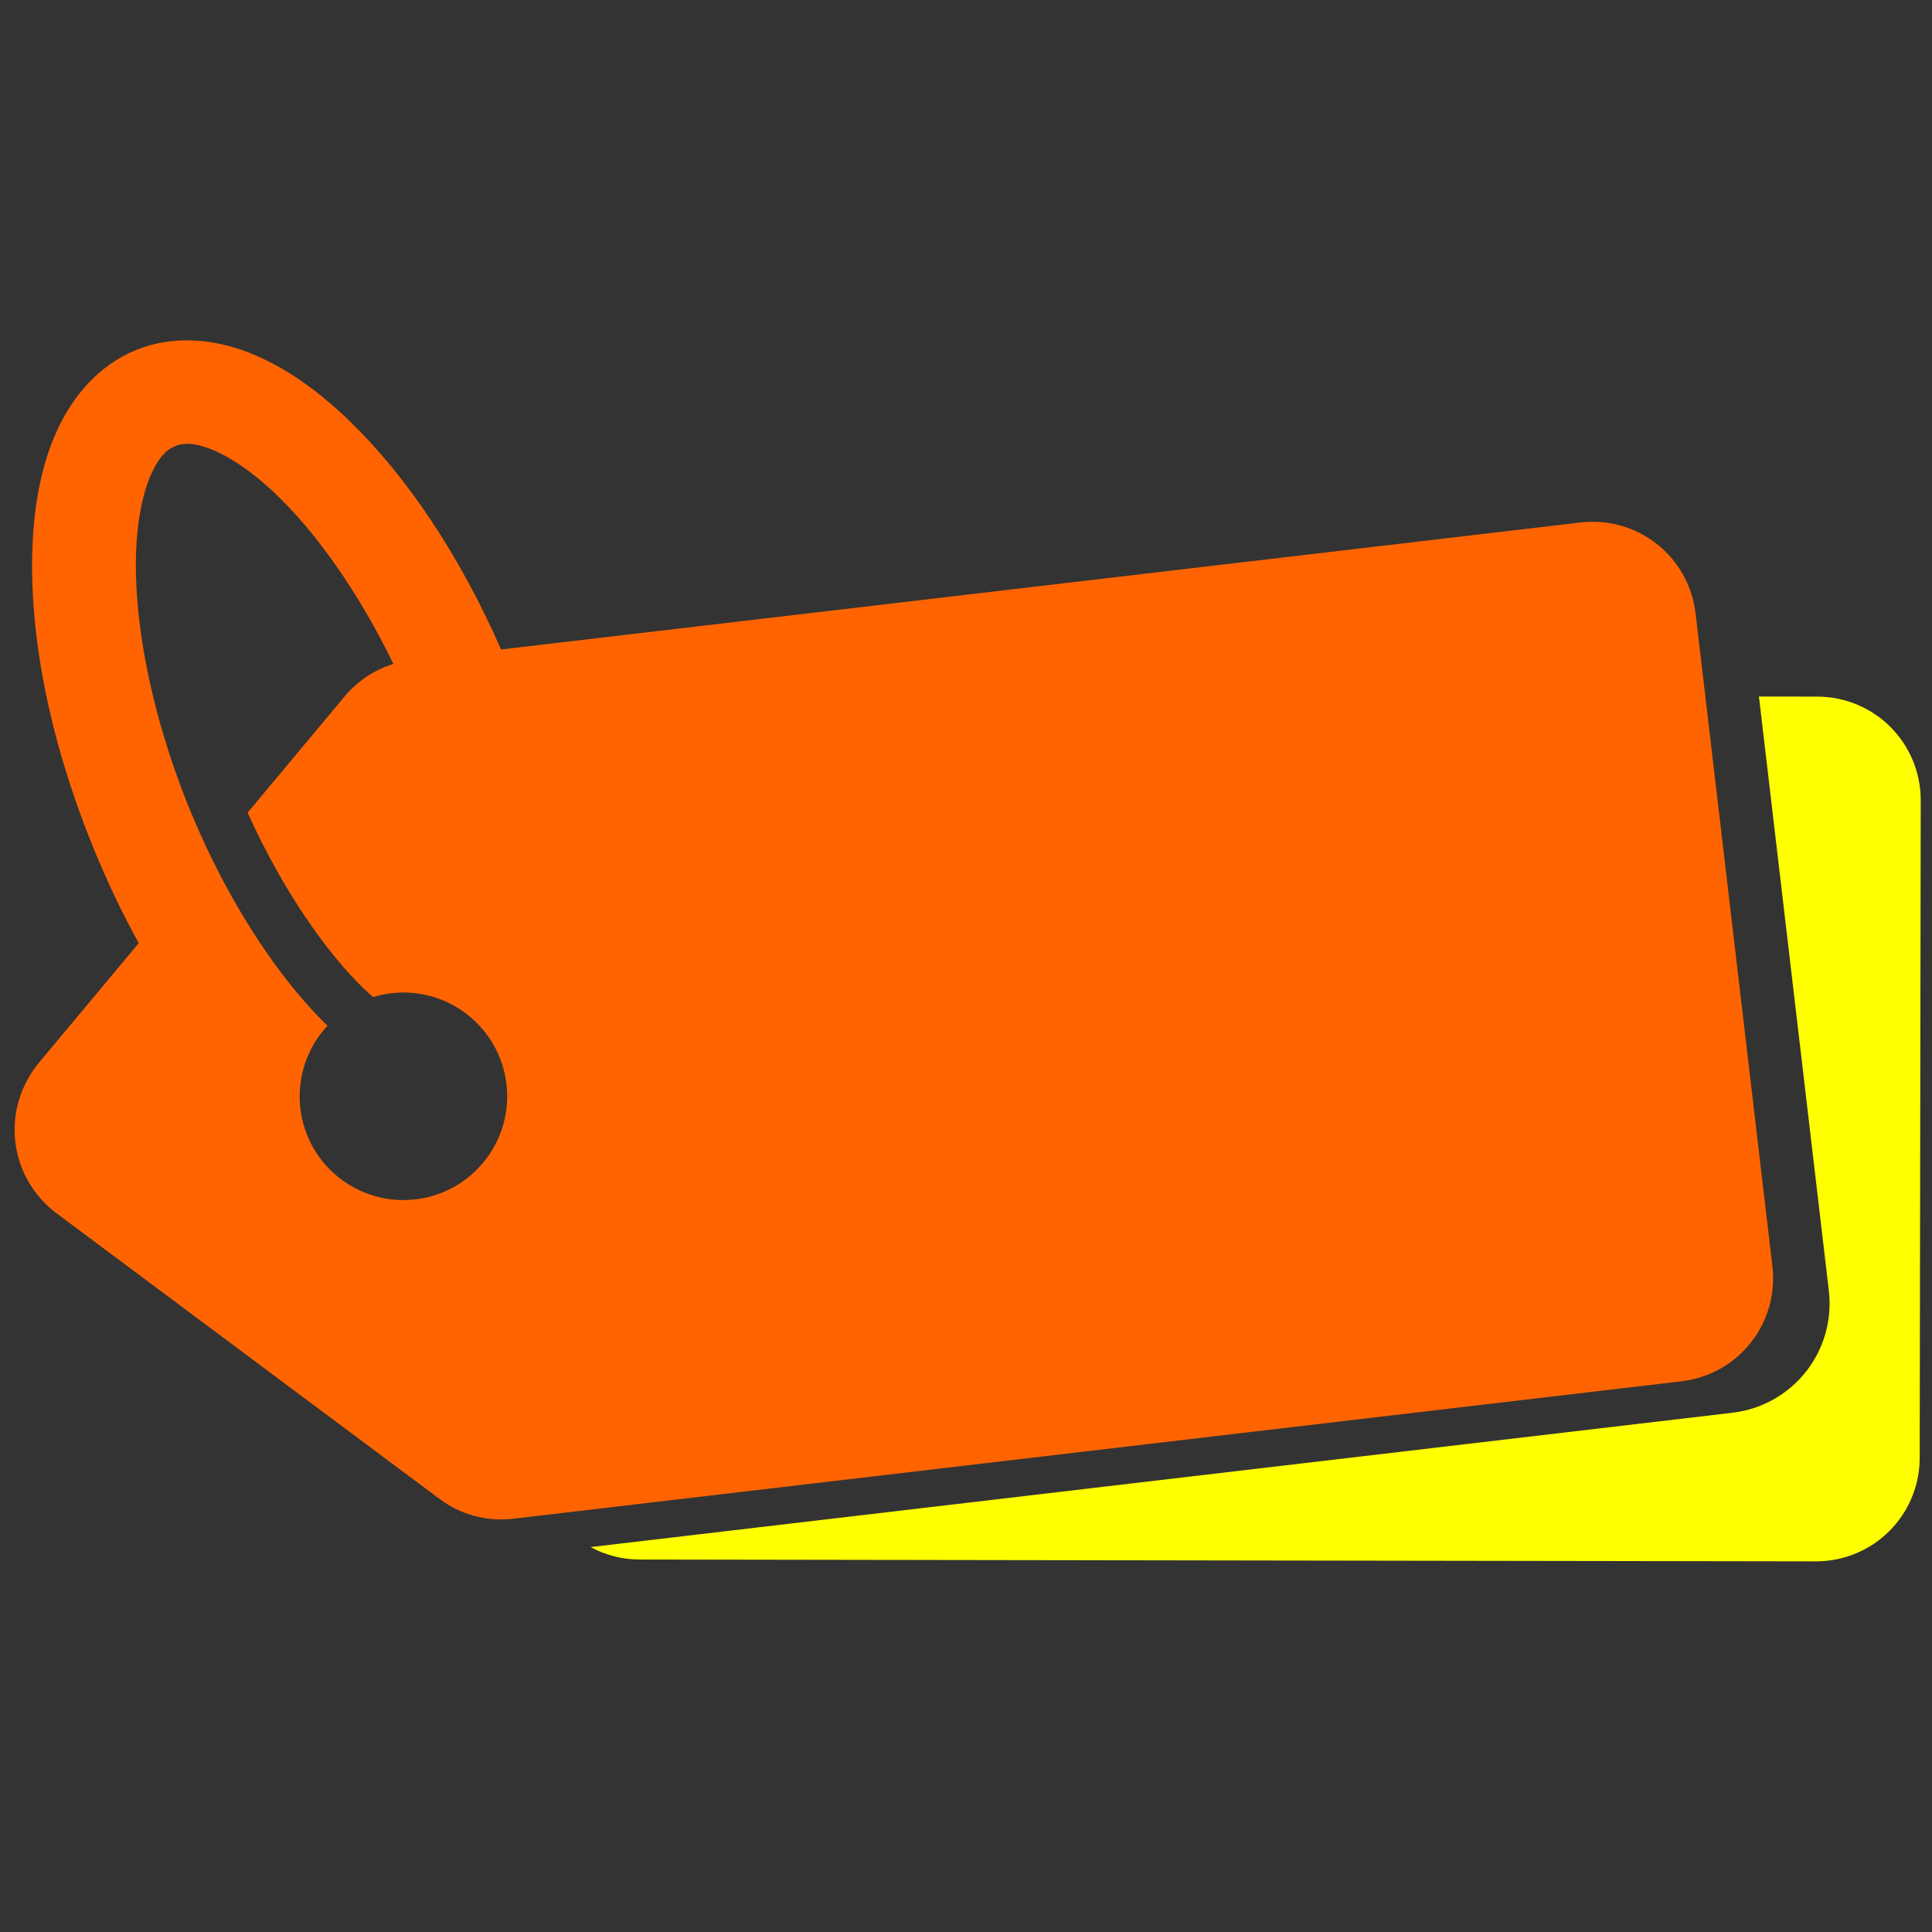 <svg version="1.1" viewBox="0 0 500 500" xmlns="http://www.w3.org/2000/svg"><rect x="0" y="0" width="500" height="500" fill="#333333" stroke="none"/><g transform="matrix(-.118 -1.003 1.003 -.118 30.848 545.53)"><path d="m128.62 136.76c-2.447 3.469-4.096 7.597-4.638 12.139l-35.675 299.25c-1.744 14.628 8.629 27.81 23.257 29.554l167.23 19.937c14.628 1.744 27.808-8.629 29.552-23.257l1.764-14.804h-153.26c-15.638 0-28.228-12.59-28.228-28.228z" fill="#ff0"/><path d="m248.95 2.482c-7.309 0-13.929 2.948-18.915 7.856l-84.735 89.532c-4.439 4.687-7.148 11.071-7.148 18.112v301.37c0 14.732 11.86 26.592 26.592 26.592h168.41c14.732 0 26.592-11.86 26.592-26.592v-278.5c25.244-7.711 46.96-18.83 62.812-31.828 8.649-7.092 15.629-14.75 20.248-23.38 4.619-8.63 6.795-18.811 4.105-28.648-2.69-9.837-9.744-17.494-18.112-22.572-8.368-5.078-18.273-8.119-29.327-9.823-22.108-3.408-49.081-1.354-77.309 6.366-9.233 2.525-18.031 5.511-26.311 8.873l-27.483-29.026c-4.985-5.148-11.832-8.327-19.421-8.327zm128.58 47.171c6.517-.021 12.54.399 17.894 1.224 8.566 1.32 15.351 3.707 19.584 6.276 4.233 2.569 5.691 4.78 6.258 6.854.567 2.074.438 4.72-1.899 9.085-2.337 4.365-6.964 9.869-13.666 15.365-10.925 8.959-27.167 17.862-46.411 24.571-.956-5.131-3.358-9.725-6.719-13.298l-26.763-28.264-.054.019c-20.477 6.47-37.867 15.802-48.086 24.182-.924.757-1.761 1.501-2.555 2.233.284 1.558.428 3.138.431 4.721 0 14.686-11.905 26.592-26.592 26.592-14.686 0-26.592-11.905-26.592-26.592 0-14.686 11.905-26.592 26.592-26.592 7.798.011 15.198 3.445 20.241 9.392.015-.012.028-.024.043-.036 10.908-8.945 27.263-17.884 46.468-24.589 4.349-1.515 8.848-2.919 13.476-4.184 17.28-4.725 34.012-6.912 48.35-6.96z" fill="#ff6400"/></g></svg>
